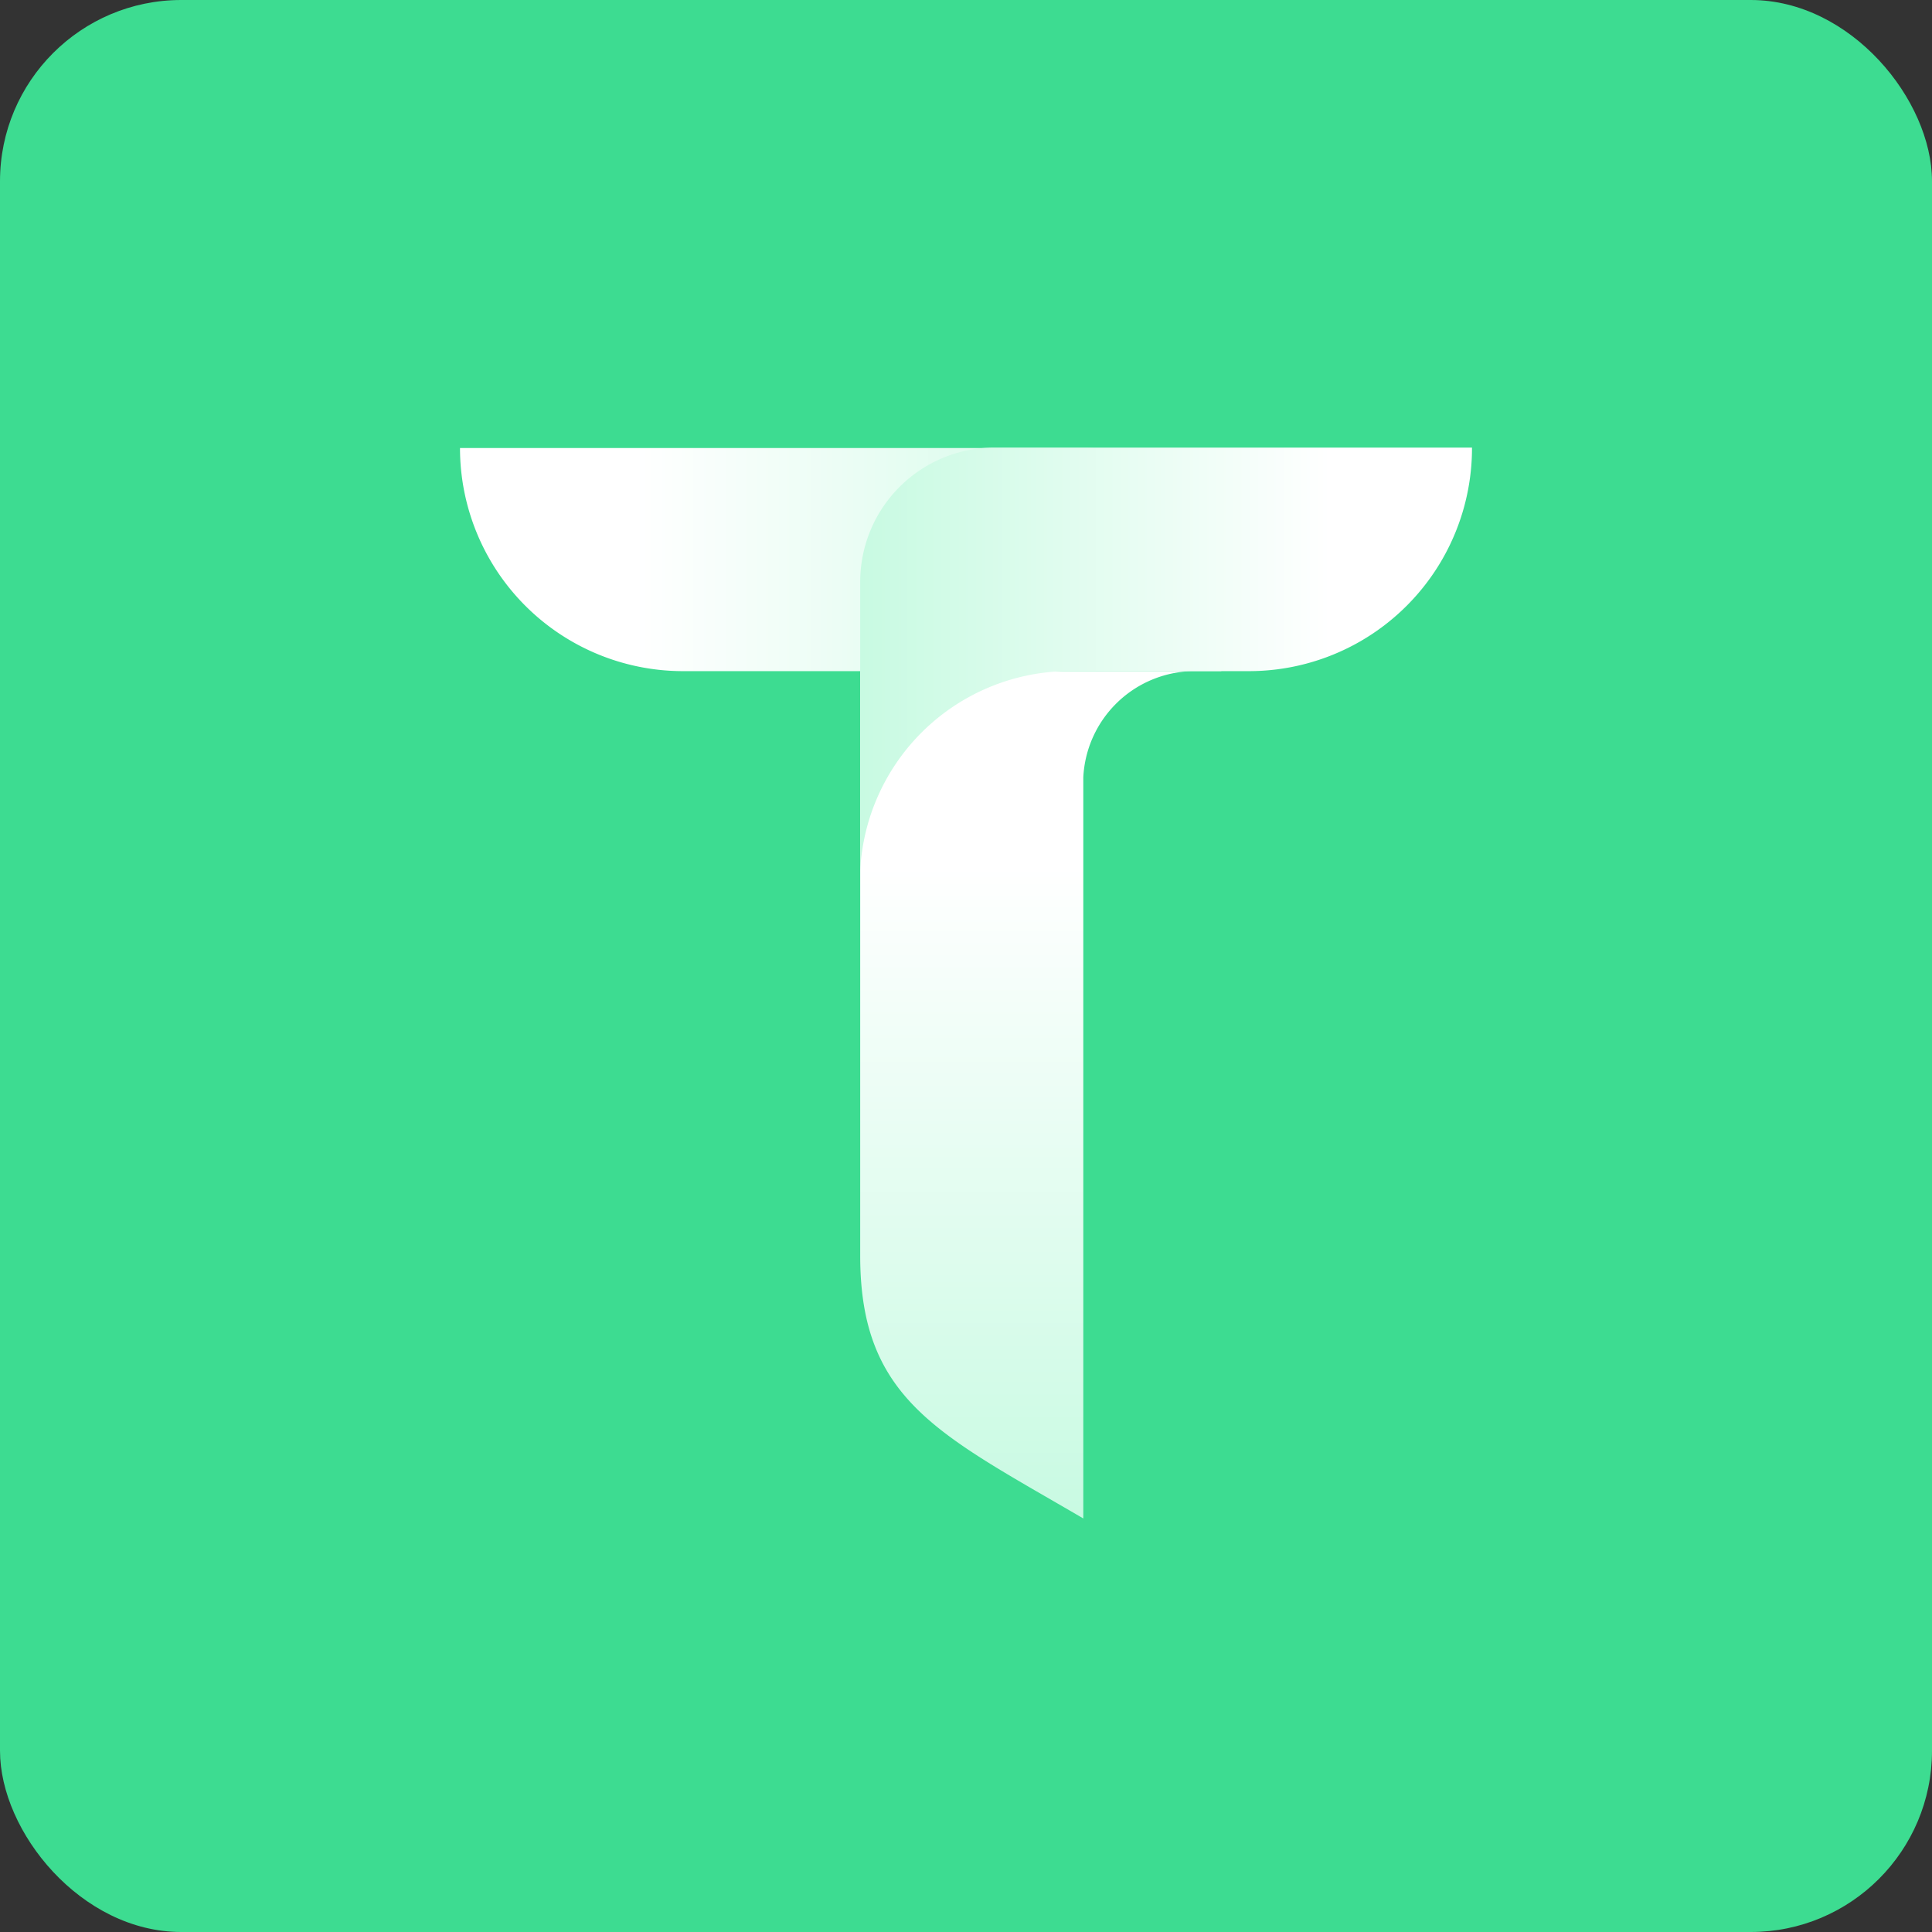 <svg id="图层_1" data-name="图层 1" xmlns="http://www.w3.org/2000/svg" xmlns:xlink="http://www.w3.org/1999/xlink" viewBox="0 0 42 42"><rect x="0" y="0" width="42" height="42" fill="#333333" stroke="none"/><defs><linearGradient id="未命名的渐变_850" x1="25.92" y1="14.59" x2="25.92" y2="14.59" gradientUnits="userSpaceOnUse"><stop offset="0" stop-color="#c8fae2"/><stop offset="0.77" stop-color="#fff"/></linearGradient><linearGradient id="未命名的渐变_850-2" x1="22.31" y1="33.01" x2="22.31" y2="14.59" xlink:href="#未命名的渐变_850"/><linearGradient id="未命名的渐变_850-3" x1="-2125.87" y1="2167.56" x2="-2125.87" y2="2151" gradientTransform="matrix(1, 0, 0, -1, 2144.14, 2171.44)" xlink:href="#未命名的渐变_850"/><linearGradient id="未命名的渐变_850-4" x1="18.7" y1="14.33" x2="32" y2="14.33" xlink:href="#未命名的渐变_850"/><clipPath id="clip-path"><rect x="62.52" y="-5.55" width="42" height="42" rx="4" ry="4" style="fill:#9d9dfc"/></clipPath></defs><title>测试管理-42X42</title><rect width="42" height="42" rx="3.94" ry="3.94" style="fill:#3ddc91"/><polygon points="25.93 14.59 25.92 14.59 25.93 14.59 25.93 14.59" style="fill:url(#未命名的渐变_850)"/><path d="M25.92,14.59H18.7V27.3c0,3.15,1.74,3.89,4.85,5.71V16.9A2.43,2.43,0,0,1,25.92,14.59Z" style="fill:url(#未命名的渐变_850-2)"/><path d="M18.76,3.88H20.7a0,0,0,0,1,0,0v11.7a4.85,4.85,0,0,1-4.85,4.85h0a0,0,0,0,1,0,0V6.8a2.92,2.92,0,0,1,2.92-2.92Z" transform="translate(30.43 -6.11) rotate(90)" style="fill:url(#未命名的渐变_850-3)"/><path d="M21.62,9.73a2.92,2.92,0,0,0-2.92,2.92v1.94h0v4.33h0a4.57,4.57,0,0,1,4.43-4.33h4A4.85,4.85,0,0,0,32,9.73Z" style="fill:url(#未命名的渐变_850-4)"/><rect x="62.52" y="-5.55" width="42" height="42" rx="4" ry="4" style="fill:#9d9dfc"/><g style="clip-path:url(#clip-path)"><rect x="-119.48" y="-221.55" width="1920" height="1080" style="fill:#9d9dfc"/></g></svg>
